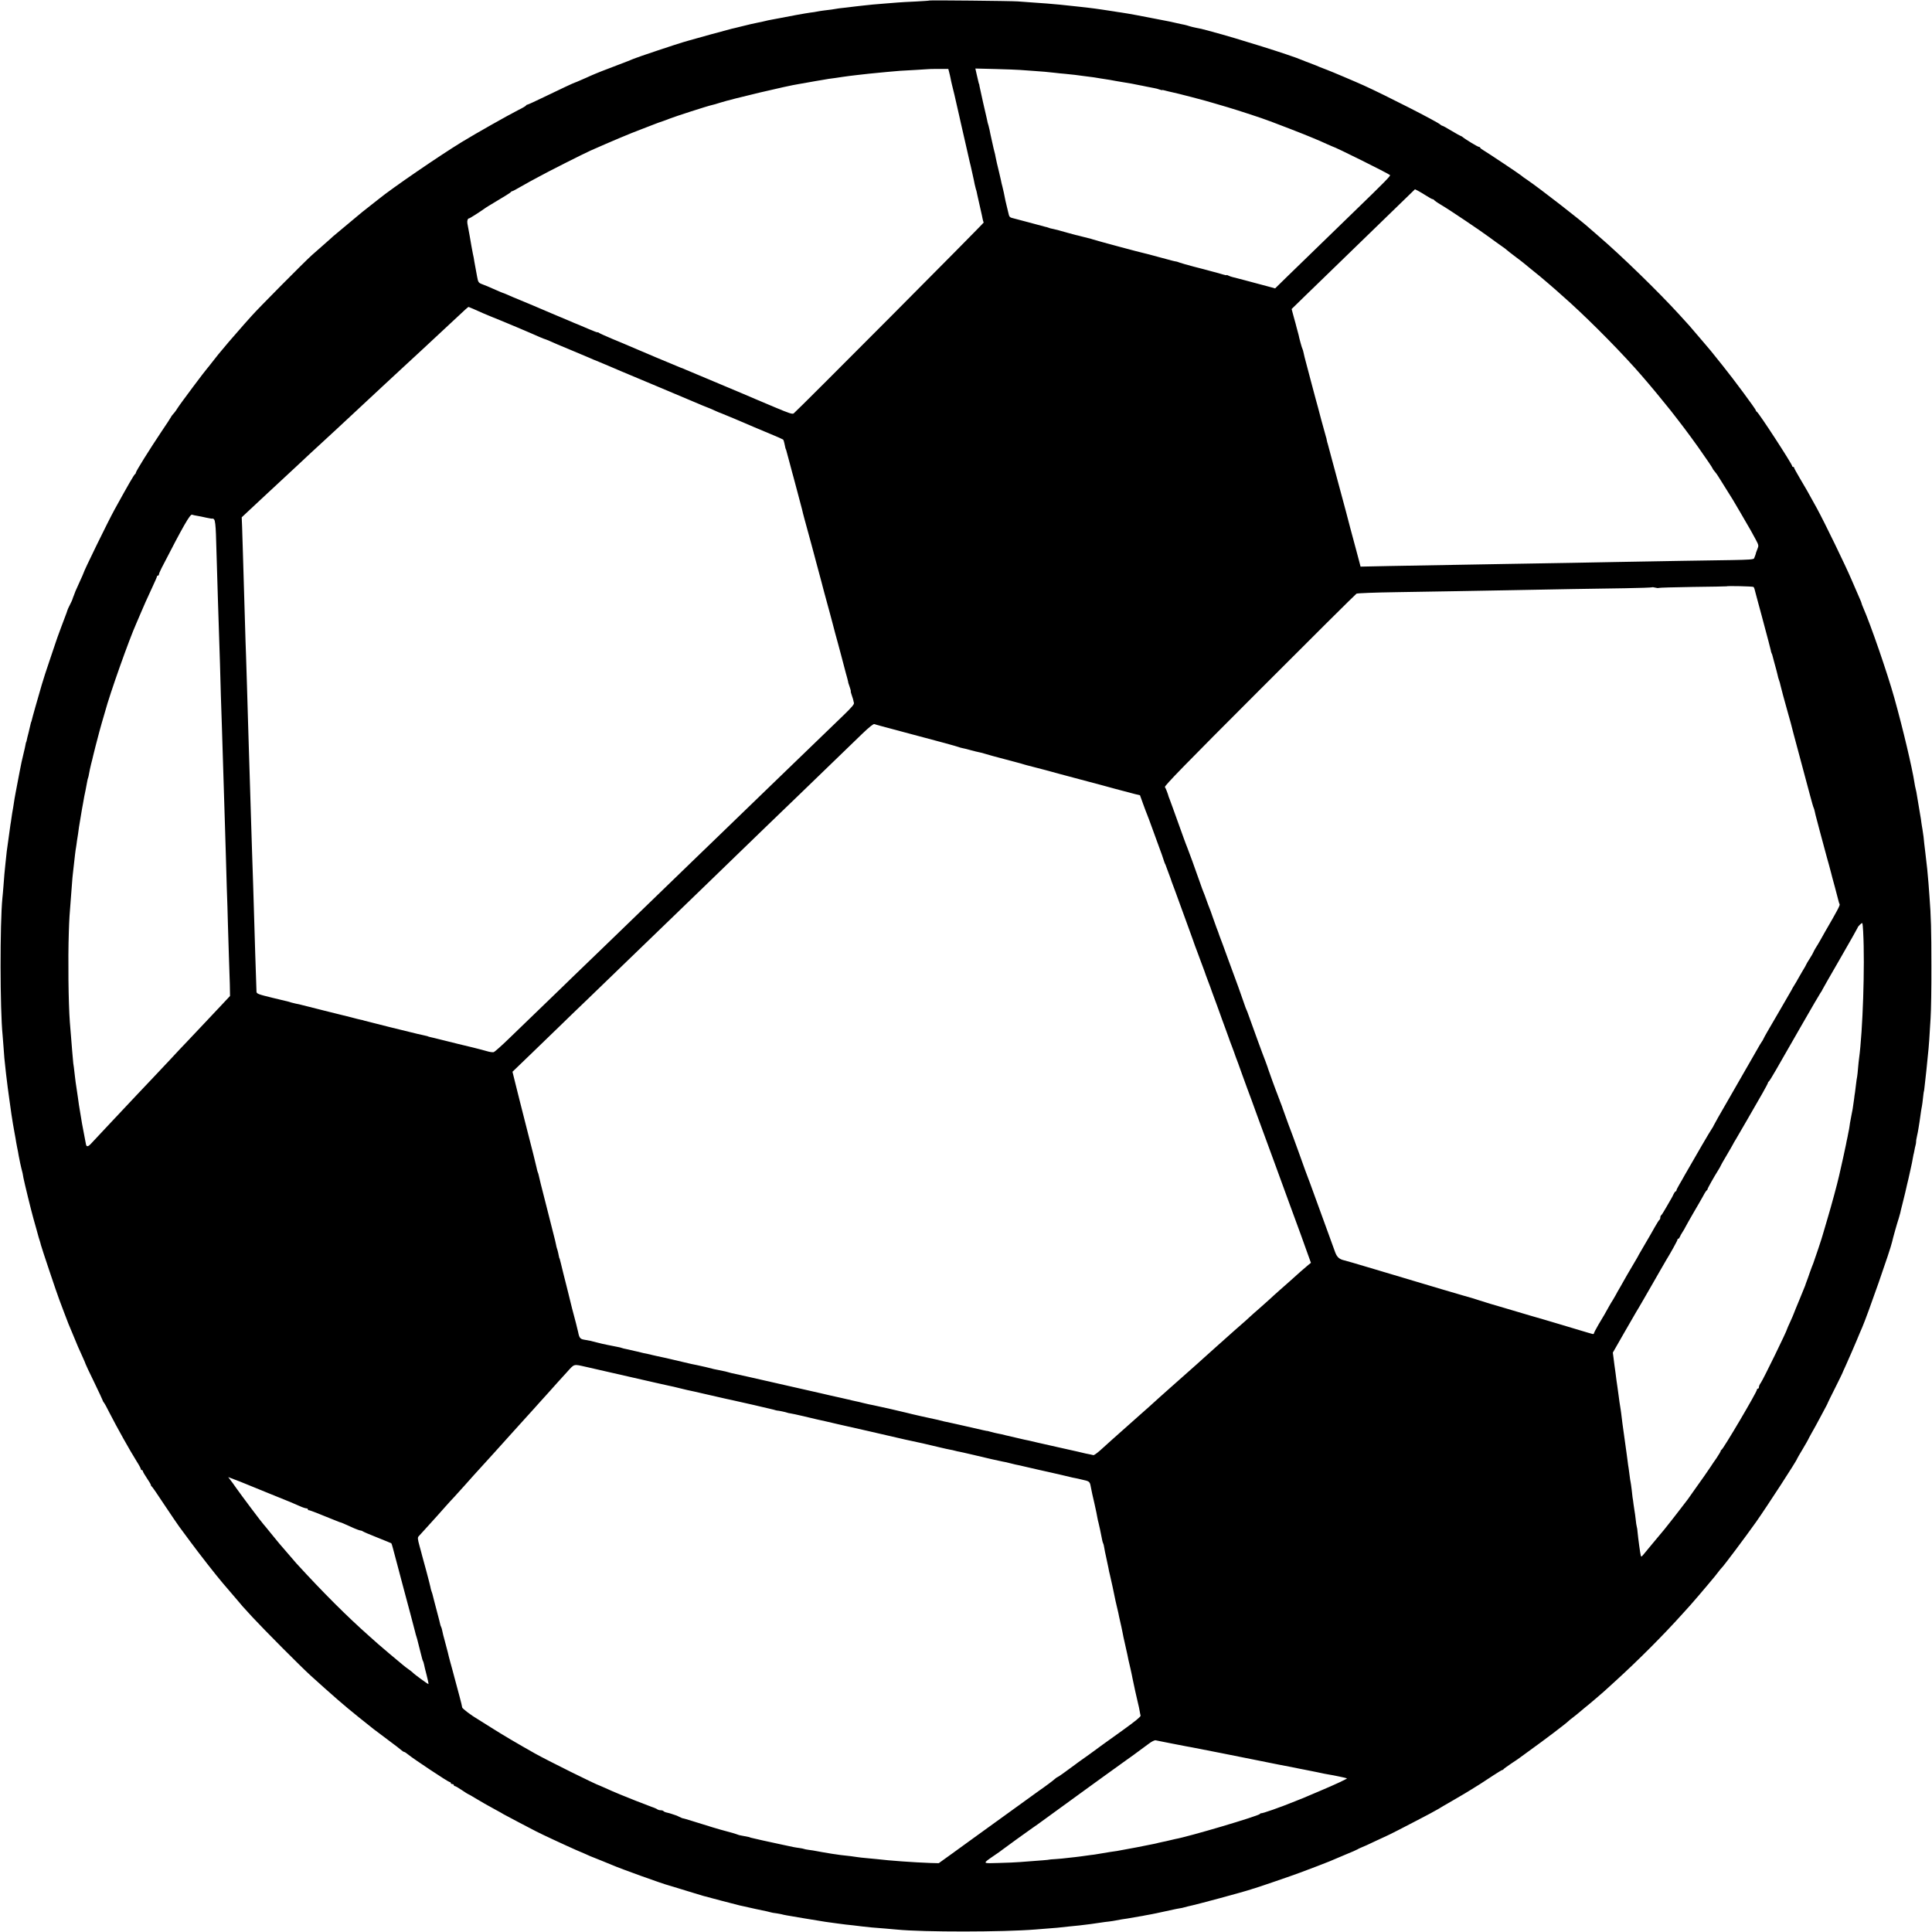 <?xml version="1.0" standalone="no"?>
<!DOCTYPE svg PUBLIC "-//W3C//DTD SVG 20010904//EN"
 "http://www.w3.org/TR/2001/REC-SVG-20010904/DTD/svg10.dtd">
<svg version="1.0" xmlns="http://www.w3.org/2000/svg"
 width="1920pt" height="1920pt" viewBox="0 0 1920 1920"
 preserveAspectRatio="xMidYMid meet">
<g transform="translate(0,1920) scale(0.1,-0.1)"
fill="#000000" stroke="none">
<path d="M9238 19195 c-2 -2 -64 -6 -138 -10 -74 -3 -155 -8 -179 -10 -23 -2
-80 -6 -125 -10 -44 -3 -99 -8 -121 -10 -22 -3 -65 -7 -95 -10 -30 -3 -66 -8
-80 -9 -14 -2 -54 -7 -90 -11 -62 -6 -83 -9 -147 -20 -16 -2 -48 -6 -73 -9
-25 -3 -56 -8 -70 -11 -14 -3 -43 -8 -65 -10 -46 -6 -238 -41 -305 -55 -25 -5
-61 -12 -80 -15 -19 -3 -51 -10 -70 -15 -19 -5 -48 -11 -65 -14 -34 -6 -105
-23 -185 -43 -30 -8 -66 -16 -79 -19 -20 -4 -394 -107 -426 -117 -5 -2 -30 -9
-55 -16 -63 -18 -459 -150 -495 -166 -16 -8 -84 -34 -150 -59 -121 -45 -224
-86 -280 -111 -16 -8 -56 -25 -88 -39 -32 -14 -59 -26 -62 -26 -6 0 -149 -67
-312 -146 -84 -41 -157 -74 -162 -74 -5 0 -11 -4 -13 -8 -1 -5 -37 -26 -78
-46 -104 -53 -421 -232 -560 -317 -224 -137 -698 -462 -825 -566 -5 -4 -41
-33 -80 -63 -38 -29 -77 -60 -85 -67 -8 -7 -76 -63 -150 -125 -74 -62 -137
-114 -140 -117 -3 -4 -41 -37 -85 -76 -44 -38 -100 -88 -125 -110 -74 -66
-530 -526 -600 -605 -36 -40 -69 -78 -75 -84 -5 -6 -39 -45 -75 -86 -36 -41
-69 -80 -75 -86 -9 -10 -25 -29 -104 -124 -23 -28 -22 -27 -71 -90 -19 -25
-37 -47 -40 -50 -17 -17 -266 -349 -295 -395 -10 -16 -23 -35 -29 -42 -23 -26
-33 -39 -37 -48 -2 -6 -45 -71 -95 -145 -117 -175 -254 -394 -254 -408 0 -6
-4 -12 -8 -14 -9 -4 -63 -97 -204 -353 -64 -116 -308 -616 -308 -630 0 -2 -16
-39 -36 -82 -20 -43 -39 -87 -44 -98 -4 -11 -12 -31 -17 -45 -6 -14 -11 -28
-12 -33 0 -4 -12 -30 -26 -57 -14 -27 -25 -52 -25 -55 -1 -6 -1 -6 -61 -165
-28 -74 -52 -142 -54 -150 -2 -8 -29 -87 -59 -175 -30 -88 -67 -200 -81 -250
-37 -127 -97 -337 -100 -355 -2 -8 -4 -15 -5 -15 -1 0 -3 -8 -5 -17 -2 -9 -11
-48 -20 -85 -10 -37 -19 -75 -20 -83 -2 -8 -4 -15 -5 -15 -1 0 -4 -11 -6 -24
-2 -14 -11 -54 -20 -90 -9 -37 -17 -75 -20 -86 -2 -11 -6 -31 -9 -45 -3 -14
-7 -34 -9 -45 -25 -135 -37 -194 -41 -215 -3 -14 -7 -38 -10 -55 -2 -16 -9
-57 -14 -90 -6 -33 -14 -80 -17 -105 -3 -25 -8 -54 -10 -65 -2 -11 -6 -40 -9
-65 -3 -25 -8 -61 -11 -80 -13 -83 -22 -160 -30 -245 -4 -38 -8 -83 -10 -100
-1 -16 -6 -68 -9 -115 -4 -47 -8 -103 -11 -125 -25 -252 -24 -1107 2 -1362 3
-29 7 -81 9 -115 4 -69 10 -140 25 -268 15 -126 19 -155 35 -270 8 -58 17
-118 19 -135 5 -40 25 -153 31 -185 3 -14 7 -38 10 -55 2 -16 9 -55 15 -85 6
-30 14 -68 16 -85 5 -30 21 -107 39 -175 0 -3 4 -23 8 -45 11 -55 74 -314 98
-400 11 -38 24 -88 31 -110 17 -64 30 -109 36 -125 3 -8 6 -22 8 -30 5 -23
163 -495 183 -545 6 -16 28 -73 47 -125 20 -52 39 -104 44 -115 5 -11 25 -60
46 -110 40 -99 59 -142 98 -227 14 -31 26 -59 26 -62 0 -3 38 -84 85 -180 47
-97 85 -179 86 -184 0 -4 5 -13 11 -20 6 -6 31 -51 55 -100 77 -150 200 -371
274 -489 22 -34 39 -67 39 -73 0 -5 5 -10 10 -10 6 0 10 -5 10 -11 0 -5 18
-37 40 -69 22 -32 40 -63 40 -69 0 -5 3 -11 8 -13 4 -1 61 -84 126 -183 66
-99 132 -196 146 -215 15 -19 65 -87 111 -150 93 -126 255 -333 324 -414 35
-40 68 -80 125 -146 74 -88 63 -76 170 -192 109 -118 483 -495 581 -583 36
-33 98 -89 139 -125 191 -170 252 -220 485 -405 21 -16 88 -67 149 -112 61
-45 118 -89 127 -98 9 -8 20 -15 25 -15 5 0 25 -13 44 -29 54 -44 396 -271
409 -271 6 0 11 -4 11 -10 0 -5 7 -10 15 -10 8 0 15 -4 15 -10 0 -5 5 -10 11
-10 5 0 37 -18 69 -40 32 -22 61 -40 63 -40 3 0 35 -18 72 -41 75 -45 103 -61
202 -115 37 -20 73 -40 78 -44 6 -4 78 -42 160 -85 83 -43 157 -82 165 -86 43
-23 299 -142 395 -184 61 -26 124 -53 140 -61 17 -7 66 -27 110 -44 44 -18 94
-38 110 -45 79 -35 508 -189 555 -200 8 -2 35 -10 60 -18 25 -8 92 -29 150
-46 58 -17 119 -36 135 -41 31 -9 331 -88 366 -96 10 -2 27 -6 37 -8 27 -7
212 -47 234 -51 11 -2 27 -7 36 -9 9 -3 34 -8 56 -10 21 -3 46 -8 55 -10 20
-6 41 -10 221 -40 230 -38 228 -38 330 -51 30 -4 69 -9 85 -11 17 -2 50 -6 75
-8 25 -3 65 -8 90 -11 56 -7 122 -13 220 -20 41 -3 98 -8 125 -11 265 -26
1055 -25 1375 1 25 2 81 6 125 10 83 6 95 7 210 20 39 4 84 9 100 10 49 5 179
22 225 30 14 2 45 7 70 9 25 3 56 8 70 11 14 3 41 8 60 11 31 4 58 8 175 29
17 2 41 7 55 10 14 3 41 8 60 11 19 4 42 8 50 10 17 3 155 33 185 40 11 3 32
6 47 9 15 2 36 6 47 10 11 3 28 7 38 10 77 15 561 146 633 171 8 3 17 6 20 6
12 2 384 129 460 158 100 37 254 96 290 111 49 21 86 37 175 74 50 20 97 41
105 46 8 5 22 12 30 15 33 13 79 34 165 75 50 24 92 43 95 44 6 1 191 95 285
145 39 20 104 55 145 76 41 22 79 43 85 47 5 4 73 44 150 88 77 45 156 91 175
104 19 12 60 37 90 56 30 19 90 58 133 87 43 28 82 52 87 52 4 0 10 3 12 8 2
4 37 29 78 57 41 27 80 53 85 58 6 4 44 32 85 62 166 119 376 279 395 299 6 6
27 24 48 39 20 16 49 38 62 50 14 12 39 33 56 47 17 14 37 30 43 35 6 6 38 33
71 60 32 28 66 57 75 65 9 8 59 53 110 100 230 209 483 463 668 669 37 40 72
79 77 85 22 24 142 164 180 210 22 27 45 54 50 60 6 6 26 31 45 56 19 25 37
47 41 50 14 11 242 315 341 455 111 158 408 615 408 629 0 2 25 45 55 95 30
51 55 94 55 96 0 2 15 30 33 62 19 32 56 101 84 153 28 52 56 106 64 120 7 14
14 27 14 30 1 3 33 69 73 148 39 78 71 143 71 145 0 1 14 34 32 72 56 126 66
149 109 250 23 55 47 114 55 130 54 124 283 778 299 855 5 26 48 180 67 237 5
18 12 40 14 50 1 10 11 47 20 83 16 62 19 75 29 118 2 10 11 47 19 83 9 35 19
80 23 99 4 19 9 40 10 45 6 24 23 105 30 150 1 6 3 12 4 15 1 3 3 16 6 30 2
14 7 36 11 50 3 14 6 28 5 33 -1 4 2 27 8 52 6 25 13 62 16 83 3 20 7 48 10
62 2 14 7 45 10 70 3 25 8 54 10 65 5 21 14 88 19 140 2 17 4 30 5 30 1 0 3
16 5 35 2 19 6 55 9 80 3 25 7 65 10 90 5 45 12 116 22 220 5 56 6 69 20 300
5 74 9 311 8 525 0 347 -4 496 -19 685 -2 30 -7 91 -10 135 -10 119 -13 152
-31 300 -8 64 -14 117 -18 160 -3 22 -8 56 -11 75 -4 19 -8 50 -11 69 -2 19
-6 46 -9 60 -7 42 -36 214 -40 239 -2 12 -6 30 -9 40 -3 9 -7 33 -10 52 -23
150 -115 539 -200 843 -71 253 -234 725 -310 899 -9 20 -16 39 -16 43 0 3 -8
25 -19 48 -10 23 -47 107 -81 187 -63 147 -263 559 -342 705 -91 166 -119 215
-173 305 -30 51 -55 96 -55 101 0 5 -4 9 -10 9 -5 0 -10 4 -10 9 0 20 -334
533 -351 539 -5 2 -9 8 -9 13 0 11 -221 310 -329 444 -125 157 -129 161 -184
225 -12 14 -47 55 -77 90 -73 86 -62 74 -170 192 -208 228 -576 586 -795 774
-44 38 -89 77 -100 87 -83 76 -490 392 -614 477 -29 19 -58 40 -65 47 -17 15
-329 223 -373 249 -18 10 -33 22 -33 26 0 4 -6 8 -12 8 -12 0 -137 76 -165
100 -7 5 -15 10 -19 10 -3 0 -43 23 -89 50 -46 28 -86 50 -91 50 -4 0 -15 6
-23 14 -33 29 -543 289 -754 385 -88 40 -332 143 -370 157 -20 7 -52 20 -70
27 -17 8 -59 25 -92 37 -33 12 -73 28 -90 35 -106 46 -645 215 -890 280 -122
33 -111 30 -160 39 -22 4 -51 12 -65 16 -14 5 -36 11 -50 14 -14 2 -47 10 -75
16 -56 13 -54 13 -190 39 -162 32 -279 54 -365 67 -25 3 -54 8 -65 10 -28 4
-72 11 -125 19 -25 3 -56 8 -70 10 -14 2 -50 7 -80 10 -30 3 -75 8 -100 11
-104 12 -237 25 -295 29 -27 2 -90 6 -140 10 -49 4 -117 9 -150 11 -71 5 -873
13 -877 9z m194 -710 c4 -16 11 -43 14 -60 3 -16 9 -46 14 -65 5 -19 16 -65
25 -102 23 -104 45 -200 52 -228 3 -14 8 -34 10 -45 2 -11 13 -58 24 -105 11
-47 29 -125 40 -175 11 -49 23 -101 26 -115 3 -14 7 -30 9 -36 1 -7 10 -45 19
-85 9 -41 19 -85 21 -99 3 -14 8 -34 11 -45 7 -21 8 -24 16 -65 3 -14 15 -68
27 -120 12 -52 24 -106 26 -119 3 -14 7 -28 10 -32 3 -6 -1833 -1851 -1888
-1897 -13 -10 -44 0 -184 59 -93 39 -182 77 -199 84 -16 8 -172 73 -345 146
-173 72 -331 139 -350 147 -19 9 -39 17 -45 18 -10 3 -465 194 -520 219 -16 7
-86 37 -155 65 -69 29 -131 57 -137 62 -7 6 -13 8 -13 5 0 -3 -39 11 -87 32
-99 42 -126 54 -133 56 -3 1 -21 8 -40 17 -19 8 -107 45 -195 82 -88 37 -173
73 -190 81 -16 7 -70 29 -120 50 -49 20 -109 45 -132 56 -24 10 -45 19 -48 19
-2 0 -30 12 -62 26 -72 32 -109 48 -150 63 -28 12 -32 19 -42 74 -6 34 -13 73
-16 87 -3 14 -8 41 -11 60 -2 19 -9 55 -15 80 -5 25 -11 59 -14 75 -4 27 -29
168 -40 223 -5 27 3 52 17 52 7 0 101 60 153 97 6 5 24 16 40 26 168 100 220
133 223 139 2 5 8 8 13 8 4 0 41 19 81 43 40 23 84 48 98 55 14 7 50 26 80 43
82 46 446 230 520 263 201 89 390 169 500 210 69 27 134 52 145 56 11 5 43 16
70 25 28 10 59 21 70 26 49 20 377 126 420 135 11 2 47 12 80 23 119 38 671
169 785 186 14 2 50 8 80 14 30 6 71 13 90 16 19 3 46 7 60 10 43 8 87 15 131
20 24 3 58 8 74 11 17 3 46 7 65 9 19 2 53 6 75 9 66 8 149 17 300 31 101 10
145 13 285 20 69 4 126 8 127 8 1 1 45 2 99 2 l98 0 8 -30z m703 20 c22 -1 85
-6 140 -10 94 -6 118 -9 213 -19 20 -3 65 -7 99 -10 33 -3 76 -8 95 -10 18 -3
56 -8 83 -11 103 -13 121 -15 175 -25 30 -5 71 -11 90 -14 19 -3 46 -8 60 -11
13 -2 42 -7 65 -11 22 -3 63 -10 90 -15 28 -6 61 -12 75 -15 14 -2 45 -9 70
-14 25 -5 59 -12 77 -15 18 -3 43 -9 57 -15 15 -5 26 -8 26 -5 0 2 15 -1 33
-6 17 -5 44 -11 58 -14 41 -7 367 -92 424 -111 6 -1 65 -19 133 -39 108 -32
361 -115 402 -132 8 -3 17 -7 20 -7 17 -5 363 -139 415 -162 22 -10 42 -18 45
-19 8 -2 49 -21 105 -46 28 -12 52 -23 55 -24 32 -7 557 -269 574 -285 7 -7
-49 -65 -354 -360 -144 -139 -581 -564 -685 -665 l-103 -101 -43 12 c-221 59
-358 96 -378 100 -13 3 -32 9 -43 15 -10 5 -18 8 -18 5 0 -3 -15 0 -32 5 -18
6 -40 12 -48 14 -8 2 -42 11 -75 20 -33 9 -110 30 -171 45 -61 16 -124 34
-140 40 -16 6 -31 11 -34 11 -8 0 -50 10 -180 46 -69 19 -134 36 -145 38 -28
5 -463 122 -502 135 -18 6 -40 13 -50 14 -10 2 -38 9 -63 16 -25 7 -52 13 -61
15 -9 2 -47 12 -85 23 -79 23 -121 34 -149 39 -11 2 -27 6 -35 10 -8 3 -23 8
-32 9 -9 2 -81 21 -160 43 -79 21 -155 41 -170 45 -20 4 -29 14 -33 34 -3 15
-13 54 -21 87 -8 33 -17 71 -19 85 -3 14 -7 34 -9 45 -2 11 -9 38 -14 60 -6
22 -13 51 -15 65 -3 14 -12 54 -21 90 -17 69 -24 100 -32 140 -2 14 -7 36 -11
50 -3 14 -7 30 -9 36 -1 7 -10 45 -19 85 -9 41 -19 85 -21 99 -3 14 -8 34 -11
45 -7 21 -8 25 -16 65 -3 14 -20 88 -38 165 -17 77 -33 149 -35 160 -1 11 -3
20 -4 20 -1 0 -3 7 -5 15 -2 8 -10 43 -18 77 l-14 62 201 -5 c111 -3 219 -7
241 -9z m4041 -1251 c29 -19 57 -34 63 -34 5 0 11 -4 13 -8 2 -4 32 -26 68
-47 87 -51 398 -261 480 -322 36 -27 88 -64 115 -83 28 -19 56 -40 64 -48 8
-7 39 -32 69 -54 31 -23 63 -47 71 -54 9 -7 48 -38 86 -70 39 -31 81 -66 95
-77 14 -12 52 -44 85 -72 32 -27 66 -57 75 -65 9 -8 38 -34 65 -58 206 -180
502 -474 722 -718 80 -89 193 -222 287 -339 31 -38 62 -77 69 -85 7 -8 38 -49
70 -90 31 -41 61 -79 65 -85 18 -23 109 -147 137 -187 82 -116 145 -209 145
-214 0 -3 6 -12 13 -20 25 -31 32 -40 47 -65 8 -14 40 -64 70 -112 30 -48 62
-99 70 -112 13 -21 118 -200 178 -305 11 -19 34 -61 51 -93 29 -55 30 -60 16
-93 -8 -19 -14 -35 -14 -37 1 -5 -13 -43 -19 -56 -6 -11 -53 -14 -222 -17
-229 -3 -704 -11 -1140 -19 -260 -5 -564 -11 -1130 -20 -303 -5 -663 -11
-1132 -20 l-287 -6 -11 43 c-6 24 -20 75 -30 113 -22 80 -100 372 -105 395 -4
17 -116 433 -140 520 -12 45 -32 119 -41 153 -1 4 -3 9 -4 12 -1 3 -3 13 -5
23 -1 9 -5 24 -8 32 -3 8 -24 85 -47 170 -22 85 -47 178 -55 205 -8 28 -26 95
-40 150 -14 55 -37 142 -51 193 -14 52 -28 106 -30 120 -3 14 -7 29 -10 34 -5
7 -32 104 -39 141 -2 10 -7 27 -10 37 -3 10 -8 27 -10 37 -2 10 -14 55 -27
100 l-22 82 121 118 c67 65 186 181 265 257 352 342 651 632 742 720 l98 95
30 -15 c17 -9 54 -31 84 -50z m-9474 -1123 c75 -34 121 -54 178 -77 114 -45
398 -165 482 -203 26 -11 50 -21 53 -21 3 0 24 -9 48 -19 23 -11 114 -50 202
-86 88 -37 174 -73 190 -80 17 -8 59 -26 95 -40 36 -15 80 -33 98 -41 67 -29
106 -46 472 -199 206 -86 395 -166 420 -177 25 -11 61 -26 80 -33 19 -7 58
-23 85 -36 28 -13 55 -24 60 -25 8 -2 230 -95 330 -139 17 -7 86 -36 155 -65
69 -28 128 -55 132 -58 4 -4 10 -20 13 -37 8 -40 13 -60 15 -60 1 0 3 -7 5
-15 2 -8 18 -67 35 -130 17 -63 32 -122 35 -130 2 -8 20 -76 40 -150 20 -74
40 -151 45 -170 4 -19 15 -62 24 -95 50 -181 97 -356 101 -372 3 -10 9 -34 14
-53 13 -49 51 -191 57 -212 2 -10 6 -26 9 -35 2 -10 9 -34 14 -53 28 -105 44
-162 62 -228 11 -40 22 -81 24 -90 2 -9 13 -51 24 -92 12 -41 37 -136 57 -210
19 -74 42 -160 50 -190 9 -30 17 -62 19 -70 2 -8 4 -16 4 -17 1 -2 1 -5 1 -8
1 -3 7 -23 15 -45 8 -22 12 -40 10 -40 -2 0 2 -18 10 -40 8 -22 14 -44 15 -48
0 -4 3 -15 6 -26 5 -14 -19 -42 -99 -120 -203 -196 -510 -492 -607 -586 -54
-52 -161 -156 -238 -230 -77 -74 -240 -232 -362 -350 -122 -118 -253 -244
-290 -280 -282 -273 -547 -529 -620 -600 -49 -47 -184 -177 -300 -290 -117
-113 -243 -234 -280 -270 -36 -36 -165 -160 -286 -277 -120 -116 -277 -268
-349 -337 -71 -69 -138 -128 -148 -132 -10 -3 -41 1 -70 10 -43 13 -206 54
-282 71 -11 3 -76 19 -145 36 -69 17 -132 33 -140 34 -8 2 -16 4 -17 5 -3 3
-2 2 -58 15 -22 5 -42 9 -45 10 -43 9 -519 128 -530 132 -8 3 -24 8 -35 9 -11
2 -55 13 -99 25 -43 11 -87 22 -97 24 -10 2 -83 20 -161 40 -79 20 -150 38
-158 40 -8 2 -35 8 -60 15 -25 7 -56 14 -70 16 -14 3 -34 8 -45 11 -11 4 -22
7 -25 8 -3 0 -76 18 -162 39 -141 34 -158 41 -159 60 -3 65 -20 605 -33 1056
-4 113 -9 261 -11 330 -2 69 -7 213 -10 320 -3 107 -8 254 -10 325 -2 72 -7
216 -10 320 -3 105 -7 253 -10 330 -2 77 -7 230 -10 340 -3 110 -8 254 -10
320 -3 66 -7 206 -10 310 -3 105 -8 255 -10 335 -3 80 -7 233 -10 340 -3 107
-7 239 -9 292 l-4 97 110 103 c61 57 128 119 148 138 20 19 83 78 140 130 57
52 120 111 140 130 45 43 256 239 280 260 9 8 68 62 130 120 62 58 127 118
144 134 17 15 83 77 146 136 63 59 129 121 146 136 17 16 80 74 139 129 59 55
119 111 134 124 53 49 246 227 276 256 48 45 256 238 289 269 16 14 30 26 32
26 2 0 23 -9 46 -19z m-2743 -2057 c20 -3 62 -12 93 -19 31 -7 59 -11 61 -9 2
3 10 -2 16 -10 8 -9 14 -62 17 -143 2 -70 6 -204 9 -298 3 -93 7 -244 10 -335
3 -91 7 -230 10 -310 3 -80 7 -233 11 -340 3 -107 7 -253 9 -325 3 -71 7 -206
10 -300 15 -492 18 -596 31 -1000 3 -93 7 -228 9 -300 2 -71 6 -213 9 -314 4
-101 9 -261 11 -355 3 -94 7 -241 10 -326 3 -85 7 -207 9 -272 l2 -116 -75
-80 c-42 -44 -122 -129 -177 -188 -56 -60 -132 -140 -169 -179 -37 -38 -115
-121 -173 -184 -59 -63 -132 -140 -162 -172 -70 -73 -277 -293 -320 -339 -18
-19 -88 -93 -155 -165 -67 -71 -133 -142 -147 -157 -32 -36 -49 -38 -54 -8 -3
14 -11 61 -20 105 -19 101 -22 112 -28 155 -3 19 -8 46 -10 60 -7 36 -16 99
-22 145 -3 22 -9 65 -14 95 -5 30 -12 80 -15 110 -3 30 -8 72 -11 94 -4 21 -8
55 -9 75 -2 20 -6 61 -8 91 -3 30 -8 98 -12 150 -4 52 -9 113 -11 135 -14 186
-19 622 -10 890 4 130 7 175 22 360 3 39 7 97 10 130 2 33 6 74 8 90 3 28 9
79 22 195 3 25 7 56 10 70 2 14 7 43 9 64 3 22 8 53 11 70 3 17 7 47 9 66 3
19 7 46 10 60 3 14 7 41 10 60 3 19 7 46 10 60 3 14 8 41 11 60 11 64 13 75
24 125 6 28 13 66 16 85 3 19 8 38 10 41 2 4 6 22 9 40 3 19 12 61 20 94 9 33
18 71 21 85 3 14 14 59 25 100 11 41 22 84 25 95 2 11 18 67 34 125 17 58 32
112 35 120 46 173 238 715 310 875 12 28 32 75 45 105 27 64 56 130 116 259
24 51 44 97 44 102 0 5 5 9 10 9 6 0 10 6 10 13 0 6 12 35 26 62 216 420 283
537 303 530 8 -3 30 -8 50 -11z m15467 -707 c4 -4 9 -13 10 -20 2 -7 12 -46
23 -87 11 -41 34 -124 50 -185 62 -232 83 -311 88 -334 2 -14 6 -28 9 -33 3
-4 7 -16 9 -25 3 -10 9 -34 14 -53 23 -83 32 -117 37 -140 2 -14 9 -36 14 -50
5 -14 12 -36 14 -50 5 -25 40 -153 77 -285 11 -38 22 -77 24 -85 6 -25 52
-201 70 -265 21 -77 39 -144 124 -463 16 -61 32 -116 35 -120 3 -5 7 -19 10
-33 2 -13 14 -60 26 -104 12 -44 23 -87 25 -95 2 -8 18 -67 35 -130 17 -63 33
-122 35 -130 2 -8 12 -42 21 -75 9 -33 18 -67 20 -75 1 -8 20 -76 40 -150 20
-74 37 -139 38 -145 1 -5 5 -15 8 -21 6 -9 -24 -66 -145 -274 -11 -19 -31 -55
-45 -80 -14 -25 -36 -62 -49 -82 -12 -21 -23 -40 -23 -43 0 -3 -16 -31 -35
-61 -19 -30 -35 -56 -35 -59 0 -3 -17 -33 -38 -67 -21 -35 -41 -70 -45 -78 -4
-8 -18 -33 -32 -55 -14 -22 -28 -46 -31 -54 -4 -7 -52 -91 -107 -185 -145
-248 -156 -268 -170 -296 -6 -14 -14 -27 -17 -30 -3 -3 -33 -52 -65 -110 -33
-58 -64 -113 -70 -122 -5 -9 -17 -29 -26 -45 -8 -15 -84 -146 -167 -291 -84
-144 -152 -265 -152 -268 0 -3 -9 -18 -19 -33 -16 -22 -159 -267 -269 -460
-13 -25 -38 -67 -53 -93 -16 -27 -29 -53 -29 -58 0 -6 -4 -10 -8 -10 -4 0 -13
-12 -20 -27 -7 -16 -18 -37 -25 -48 -7 -11 -30 -51 -52 -90 -21 -38 -43 -71
-47 -73 -4 -2 -8 -12 -8 -22 0 -10 -4 -20 -8 -22 -4 -1 -25 -34 -47 -73 -21
-38 -64 -113 -95 -165 -31 -52 -60 -102 -64 -110 -4 -8 -12 -24 -19 -35 -7
-11 -28 -47 -47 -80 -19 -33 -40 -69 -47 -80 -7 -11 -16 -27 -20 -35 -4 -8
-26 -46 -48 -85 -23 -38 -44 -77 -48 -85 -4 -8 -16 -28 -26 -45 -11 -16 -28
-46 -39 -65 -32 -59 -57 -102 -106 -183 -25 -43 -46 -83 -46 -89 0 -5 -8 -7
-17 -4 -10 2 -65 19 -123 36 -58 17 -134 40 -170 51 -36 10 -119 35 -185 55
-66 19 -127 37 -135 39 -8 2 -69 20 -135 40 -66 20 -127 38 -135 40 -35 9
-227 67 -245 74 -11 5 -78 25 -150 45 -71 21 -173 50 -225 66 -146 43 -450
134 -657 196 -211 63 -280 83 -305 89 -48 11 -71 32 -89 80 -10 28 -50 138
-89 245 -39 107 -94 258 -122 335 -28 77 -54 149 -59 160 -5 11 -45 121 -89
245 -45 124 -85 234 -90 245 -5 11 -20 54 -35 95 -15 41 -31 86 -36 100 -4 14
-14 39 -20 55 -7 17 -13 33 -14 38 -2 4 -4 9 -5 12 -1 3 -3 8 -5 13 -1 4 -5
14 -8 22 -16 38 -88 237 -92 251 -2 9 -15 45 -28 80 -14 35 -49 129 -78 209
-52 143 -89 246 -103 285 -5 11 -12 29 -17 40 -4 11 -17 47 -28 80 -11 33 -31
89 -44 125 -14 36 -59 160 -101 275 -42 116 -79 217 -83 225 -3 8 -7 20 -9 25
-1 6 -12 35 -24 65 -11 30 -30 82 -41 115 -11 33 -24 69 -29 80 -5 11 -18 47
-30 80 -11 33 -25 69 -30 80 -5 11 -20 52 -33 90 -49 140 -118 330 -127 350
-5 11 -21 54 -36 95 -14 41 -39 109 -54 150 -15 41 -40 109 -54 150 -15 41
-30 82 -33 90 -4 8 -7 17 -8 20 -8 31 -30 88 -38 98 -8 10 208 232 939 963
522 523 956 954 965 959 8 5 188 12 400 15 211 3 483 8 604 10 121 2 371 7
555 10 184 3 450 8 590 11 140 2 373 6 518 8 145 2 266 7 269 9 2 3 17 1 33
-3 16 -4 31 -6 34 -3 2 3 155 7 338 10 183 2 334 5 335 6 6 6 263 0 269 -6z
m-8671 -1382 c173 -47 282 -76 295 -79 8 -2 42 -11 75 -20 33 -9 67 -18 75
-20 68 -17 324 -87 330 -91 3 -2 20 -7 36 -10 16 -3 54 -12 84 -21 30 -8 65
-17 77 -19 11 -2 36 -8 55 -14 31 -10 96 -28 298 -81 47 -12 92 -25 100 -28 8
-3 20 -6 25 -7 81 -21 140 -36 185 -48 54 -15 167 -46 420 -113 69 -18 193
-51 275 -74 83 -22 171 -45 197 -52 l47 -11 31 -86 c17 -47 35 -95 40 -106 5
-11 29 -76 54 -145 25 -69 57 -156 71 -195 15 -38 31 -86 37 -105 6 -19 13
-39 16 -45 4 -5 7 -12 7 -15 1 -3 11 -32 24 -65 13 -33 24 -64 26 -70 1 -5 5
-17 8 -25 6 -13 32 -85 154 -420 19 -52 45 -124 58 -160 12 -36 30 -85 40
-110 9 -25 26 -70 37 -100 11 -30 24 -64 28 -75 4 -11 16 -42 25 -70 10 -27
23 -63 30 -80 6 -16 20 -52 29 -80 10 -27 31 -86 48 -130 16 -44 33 -91 38
-105 4 -14 23 -63 40 -110 17 -47 35 -96 40 -110 4 -14 20 -56 35 -95 14 -38
28 -74 29 -80 2 -5 6 -17 9 -25 4 -8 32 -85 62 -170 31 -85 72 -198 92 -250
19 -52 45 -124 58 -160 13 -36 89 -243 169 -460 129 -355 176 -481 267 -730
15 -41 43 -119 62 -173 l35 -97 -24 -19 c-26 -21 -126 -108 -183 -161 -21 -19
-67 -60 -102 -90 -34 -30 -82 -73 -105 -95 -24 -22 -69 -62 -101 -90 -32 -27
-76 -67 -98 -87 -22 -21 -49 -45 -61 -55 -12 -10 -52 -46 -90 -79 -108 -96
-117 -105 -195 -174 -40 -36 -93 -83 -117 -105 -25 -22 -53 -47 -61 -55 -21
-19 -176 -156 -265 -235 -38 -33 -83 -73 -101 -90 -17 -16 -65 -59 -105 -95
-40 -36 -83 -74 -96 -85 -12 -11 -53 -47 -90 -80 -37 -33 -78 -69 -90 -80 -12
-11 -52 -47 -90 -80 -37 -33 -92 -82 -122 -110 -31 -27 -60 -48 -66 -46 -6 2
-20 5 -31 7 -11 1 -69 14 -130 29 -60 14 -151 34 -201 45 -50 11 -138 31 -195
44 -57 14 -115 27 -129 29 -22 5 -62 14 -185 43 -16 4 -34 8 -40 10 -5 1 -23
5 -40 8 -16 3 -45 10 -63 15 -18 5 -35 10 -37 10 -8 -1 -23 3 -255 56 -85 19
-165 37 -178 39 -12 3 -30 7 -40 10 -9 3 -28 7 -42 10 -47 9 -255 56 -290 66
-37 10 -288 67 -330 75 -14 3 -34 7 -45 9 -11 2 -38 9 -60 14 -22 6 -52 13
-68 16 -15 3 -35 7 -45 10 -9 3 -28 8 -42 10 -14 3 -43 10 -65 15 -22 5 -65
14 -95 21 -30 7 -71 16 -90 21 -37 8 -101 23 -370 84 -91 20 -174 39 -185 42
-45 11 -310 70 -348 78 -10 2 -27 7 -37 10 -10 3 -29 8 -42 10 -13 3 -34 7
-48 10 -14 3 -34 7 -45 9 -11 2 -47 11 -80 20 -33 8 -73 17 -90 20 -39 7 -55
11 -140 31 -38 9 -77 18 -85 20 -8 2 -45 10 -81 19 -37 8 -79 17 -93 20 -14 3
-34 7 -44 10 -9 3 -28 7 -42 10 -14 2 -63 13 -110 25 -47 11 -97 22 -110 25
-14 2 -32 7 -40 10 -8 3 -26 8 -40 10 -14 3 -34 7 -45 9 -11 2 -38 8 -60 12
-52 11 -53 11 -100 23 -51 14 -92 23 -133 29 -35 6 -46 19 -56 73 -4 19 -14
60 -22 90 -23 83 -57 217 -74 290 -5 19 -14 55 -20 80 -18 68 -45 180 -56 225
-3 11 -7 27 -9 35 -2 8 -4 15 -5 15 -2 0 -4 12 -13 55 -3 14 -8 32 -11 40 -3
8 -8 26 -10 40 -3 14 -7 34 -10 45 -3 11 -37 146 -76 300 -73 286 -77 302 -86
344 -3 14 -7 28 -10 32 -2 4 -8 27 -13 51 -5 24 -43 178 -86 343 -42 165 -78
307 -80 315 -2 8 -19 77 -38 152 l-34 137 190 183 c104 101 229 221 277 268
48 47 178 173 290 280 111 107 244 236 295 285 180 174 549 531 614 593 36 35
174 168 305 295 132 128 263 255 291 282 29 28 153 147 276 267 123 119 260
251 304 293 75 72 389 376 634 613 71 68 111 100 121 96 8 -3 38 -12 65 -19z
m9761 -2047 c18 -334 -4 -987 -41 -1258 -3 -19 -7 -62 -10 -95 -2 -33 -7 -71
-9 -85 -3 -14 -8 -47 -11 -75 -3 -27 -8 -63 -10 -80 -3 -16 -7 -46 -9 -65 -13
-98 -17 -118 -26 -160 -5 -25 -12 -61 -15 -80 -2 -19 -7 -46 -9 -60 -3 -14 -7
-36 -10 -50 -2 -14 -7 -36 -10 -50 -3 -14 -8 -36 -10 -50 -4 -23 -52 -241 -62
-282 -2 -10 -6 -26 -8 -35 -17 -77 -76 -294 -113 -418 -24 -82 -45 -154 -47
-160 -4 -21 -88 -271 -96 -290 -5 -11 -20 -51 -34 -90 -13 -38 -28 -81 -34
-95 -5 -14 -11 -29 -12 -35 -2 -5 -28 -68 -57 -140 -30 -71 -55 -134 -57 -140
-1 -5 -17 -41 -34 -79 -18 -38 -32 -71 -32 -73 0 -15 -237 -501 -261 -535 -11
-14 -19 -33 -19 -42 0 -9 -4 -16 -10 -16 -5 0 -10 -5 -10 -11 0 -23 -334 -589
-352 -597 -5 -2 -8 -7 -8 -12 0 -5 -19 -36 -42 -71 -24 -34 -48 -69 -53 -78
-15 -24 -107 -156 -165 -236 -27 -38 -58 -81 -67 -95 -10 -14 -20 -27 -23 -30
-3 -3 -25 -32 -50 -65 -25 -32 -51 -66 -58 -75 -7 -8 -25 -31 -40 -51 -32 -42
-77 -98 -182 -222 -41 -49 -83 -99 -92 -111 -14 -17 -18 -18 -22 -6 -5 16 -26
169 -32 233 -1 21 -5 46 -8 55 -3 9 -8 43 -11 75 -4 32 -8 68 -11 80 -2 12 -7
42 -10 67 -3 25 -7 56 -10 70 -2 14 -6 50 -9 80 -4 30 -8 62 -10 70 -2 8 -7
38 -10 65 -3 28 -8 61 -10 75 -3 14 -7 45 -10 70 -3 25 -8 59 -10 75 -2 17
-14 98 -25 180 -12 83 -23 167 -25 188 -2 21 -7 55 -10 75 -8 48 -14 88 -20
137 -3 22 -8 58 -11 80 -9 61 -11 75 -19 140 -4 33 -9 68 -11 79 -2 10 -6 42
-9 71 l-7 53 111 194 c61 106 115 200 120 208 6 8 38 64 73 124 35 61 78 135
95 165 18 31 53 92 78 136 25 44 50 87 55 95 40 64 110 191 110 199 0 6 4 11
9 11 5 0 11 8 15 18 3 9 15 31 26 47 11 17 24 39 29 50 5 11 41 74 79 140 39
66 83 143 98 170 14 28 31 53 36 56 5 3 8 8 7 10 -3 4 66 126 107 191 13 21
24 40 24 43 0 2 26 49 58 102 32 54 61 105 65 113 4 8 15 29 26 45 21 35 191
329 268 464 29 51 53 97 53 101 0 5 4 10 8 12 4 2 37 54 72 116 36 63 73 128
83 145 10 18 91 158 179 312 88 154 169 292 179 307 11 15 19 29 19 32 0 2 79
140 175 306 96 167 175 306 175 309 0 11 42 53 47 47 3 -3 7 -42 9 -88z
m-12691 -4322 c39 -9 149 -34 245 -56 451 -103 538 -123 577 -131 23 -4 68
-15 100 -23 32 -8 69 -17 83 -20 14 -2 106 -23 205 -46 189 -43 208 -48 240
-54 62 -13 385 -87 413 -95 18 -5 33 -10 35 -9 8 1 85 -15 97 -20 8 -3 24 -7
35 -8 11 -1 70 -14 130 -28 61 -15 121 -29 135 -32 14 -3 34 -8 45 -10 11 -3
31 -7 45 -10 14 -3 41 -9 60 -14 19 -5 46 -11 60 -14 19 -3 536 -122 665 -152
11 -3 40 -9 65 -14 25 -5 77 -16 115 -25 39 -9 77 -18 85 -20 8 -2 47 -11 85
-20 39 -9 81 -19 95 -21 14 -2 36 -7 50 -11 14 -4 32 -8 40 -9 8 -1 65 -14
125 -28 149 -36 286 -67 310 -71 11 -1 38 -8 60 -13 22 -6 51 -13 65 -16 27
-5 63 -13 95 -21 56 -13 243 -56 260 -59 11 -2 60 -13 109 -25 50 -12 97 -23
105 -25 9 -1 51 -10 93 -20 82 -19 78 -15 93 -96 2 -14 16 -77 31 -140 14 -63
28 -128 30 -145 3 -16 7 -36 10 -44 4 -11 25 -112 39 -184 2 -9 6 -20 8 -25 3
-4 8 -24 11 -44 3 -21 11 -59 17 -85 14 -64 18 -83 25 -118 2 -16 9 -46 14
-65 8 -32 45 -201 56 -260 3 -14 9 -41 14 -60 5 -19 11 -46 14 -60 2 -14 10
-47 16 -75 13 -57 18 -79 25 -115 7 -36 14 -72 20 -95 4 -18 12 -55 30 -135 3
-14 7 -34 9 -45 2 -11 11 -50 20 -86 8 -37 18 -80 20 -95 9 -46 46 -216 56
-254 5 -19 12 -51 15 -70 3 -19 8 -42 10 -50 2 -10 -54 -56 -171 -140 -96 -69
-190 -136 -209 -150 -59 -44 -191 -140 -238 -172 -10 -7 -26 -19 -35 -26 -91
-68 -167 -122 -172 -122 -3 0 -15 -8 -26 -18 -17 -16 -100 -78 -164 -122 -20
-14 -428 -309 -645 -466 -49 -36 -148 -107 -218 -158 l-128 -92 -82 2 c-164 6
-406 23 -537 39 -14 1 -56 5 -95 9 -38 3 -79 8 -91 10 -21 4 -115 16 -169 21
-16 2 -57 8 -90 13 -33 6 -76 13 -95 16 -19 3 -46 8 -60 11 -14 3 -45 8 -70
11 -25 3 -48 8 -51 10 -4 2 -24 6 -45 9 -45 6 -52 7 -175 34 -132 28 -139 30
-189 41 -25 6 -54 13 -65 15 -42 9 -60 14 -62 15 -2 2 -6 3 -10 4 -19 4 -89
18 -93 18 -3 0 -16 5 -30 10 -14 5 -59 19 -100 29 -77 20 -175 50 -337 101
-51 16 -95 29 -98 28 -3 0 -19 7 -35 15 -16 8 -33 16 -37 16 -5 1 -19 6 -33
11 -14 5 -37 12 -53 15 -15 3 -30 10 -33 14 -3 5 -15 9 -28 9 -12 0 -26 4 -32
8 -5 5 -31 17 -59 26 -61 22 -256 99 -310 122 -22 10 -42 18 -45 19 -8 2 -49
21 -105 46 -27 12 -52 23 -55 24 -33 8 -526 253 -645 320 -165 93 -325 187
-430 254 -66 42 -128 81 -137 86 -61 35 -155 106 -155 117 0 7 -12 56 -26 108
-14 52 -37 138 -51 190 -14 52 -32 122 -42 155 -9 33 -20 76 -24 95 -5 19 -18
69 -29 110 -12 41 -23 88 -26 104 -3 16 -8 33 -11 38 -3 4 -7 16 -9 25 -2 10
-15 63 -30 118 -14 55 -28 108 -31 118 -17 69 -19 76 -27 97 -3 8 -8 26 -10
40 -3 14 -21 86 -41 160 -20 74 -39 142 -41 150 -2 8 -13 52 -26 97 -19 70
-20 84 -8 96 8 8 48 52 89 98 41 45 84 93 95 105 11 12 47 52 80 90 33 37 71
79 85 93 14 15 61 67 105 116 44 50 85 95 90 101 11 12 169 185 200 220 11 12
48 53 82 91 34 38 74 83 90 100 15 17 62 68 103 114 41 46 98 108 125 138 28
31 55 61 60 67 6 6 44 49 85 94 41 46 83 92 93 104 10 12 51 56 90 99 78 86
63 82 192 53z m-3400 -1156 c11 -5 121 -50 245 -100 235 -95 236 -95 312 -129
26 -12 55 -21 63 -21 8 0 15 -4 15 -10 0 -6 3 -9 8 -8 6 2 117 -41 222 -85 14
-6 27 -11 30 -12 3 -1 18 -7 33 -13 16 -7 30 -12 33 -12 4 0 25 -9 136 -59 26
-11 54 -21 61 -21 7 0 17 -4 22 -8 6 -5 71 -33 145 -62 74 -30 137 -55 139
-57 2 -1 9 -24 16 -50 7 -27 30 -111 50 -188 20 -77 39 -147 41 -155 2 -8 13
-49 24 -90 25 -90 97 -365 106 -400 3 -14 8 -32 11 -40 3 -8 7 -22 9 -30 2 -8
13 -51 24 -95 12 -44 23 -88 25 -98 2 -9 6 -21 9 -25 3 -5 7 -19 10 -33 2 -13
14 -61 26 -107 12 -46 20 -85 18 -88 -4 -3 -144 99 -158 116 -3 3 -19 16 -36
28 -17 12 -44 32 -60 46 -16 13 -76 64 -134 112 -58 49 -107 91 -110 94 -3 3
-43 39 -90 80 -219 194 -456 430 -725 724 -9 10 -105 122 -169 196 -12 14 -50
61 -86 105 -35 44 -67 82 -70 85 -13 12 -225 294 -278 370 -17 25 -41 58 -53
73 l-21 28 68 -26 c38 -14 78 -30 89 -35z m9205 -2584 c69 -14 141 -28 160
-31 19 -3 44 -8 55 -10 41 -7 532 -105 581 -115 28 -6 64 -13 80 -16 16 -3 63
-12 104 -21 41 -8 86 -17 100 -20 14 -2 70 -13 125 -24 55 -11 111 -23 125
-25 14 -3 70 -14 125 -25 55 -12 109 -23 120 -24 42 -6 178 -35 181 -38 5 -4
-119 -62 -266 -124 -58 -24 -114 -48 -125 -53 -18 -9 -72 -30 -85 -35 -3 -1
-18 -7 -35 -14 -152 -62 -334 -126 -344 -121 -2 1 -7 -2 -10 -7 -14 -20 -709
-226 -841 -249 -14 -3 -41 -9 -60 -14 -19 -5 -47 -11 -63 -14 -15 -3 -35 -7
-45 -10 -9 -3 -28 -7 -42 -10 -14 -3 -93 -18 -176 -35 -83 -16 -170 -32 -195
-36 -39 -5 -71 -10 -189 -30 -19 -4 -51 -8 -70 -10 -19 -2 -48 -6 -65 -9 -16
-3 -55 -7 -85 -11 -30 -3 -71 -8 -90 -10 -19 -3 -66 -7 -105 -10 -38 -2 -70
-5 -70 -6 0 -2 -62 -7 -291 -24 -33 -3 -127 -7 -208 -9 -168 -5 -166 -9 -46
74 36 24 70 48 75 53 17 14 276 201 300 217 13 8 86 60 162 116 76 56 208 151
293 213 85 62 164 119 175 127 11 8 57 41 101 73 45 32 93 66 107 77 13 10 35
26 47 34 29 19 210 151 275 200 30 23 58 37 70 35 11 -3 76 -15 145 -29z"/>
</g>
</svg>
